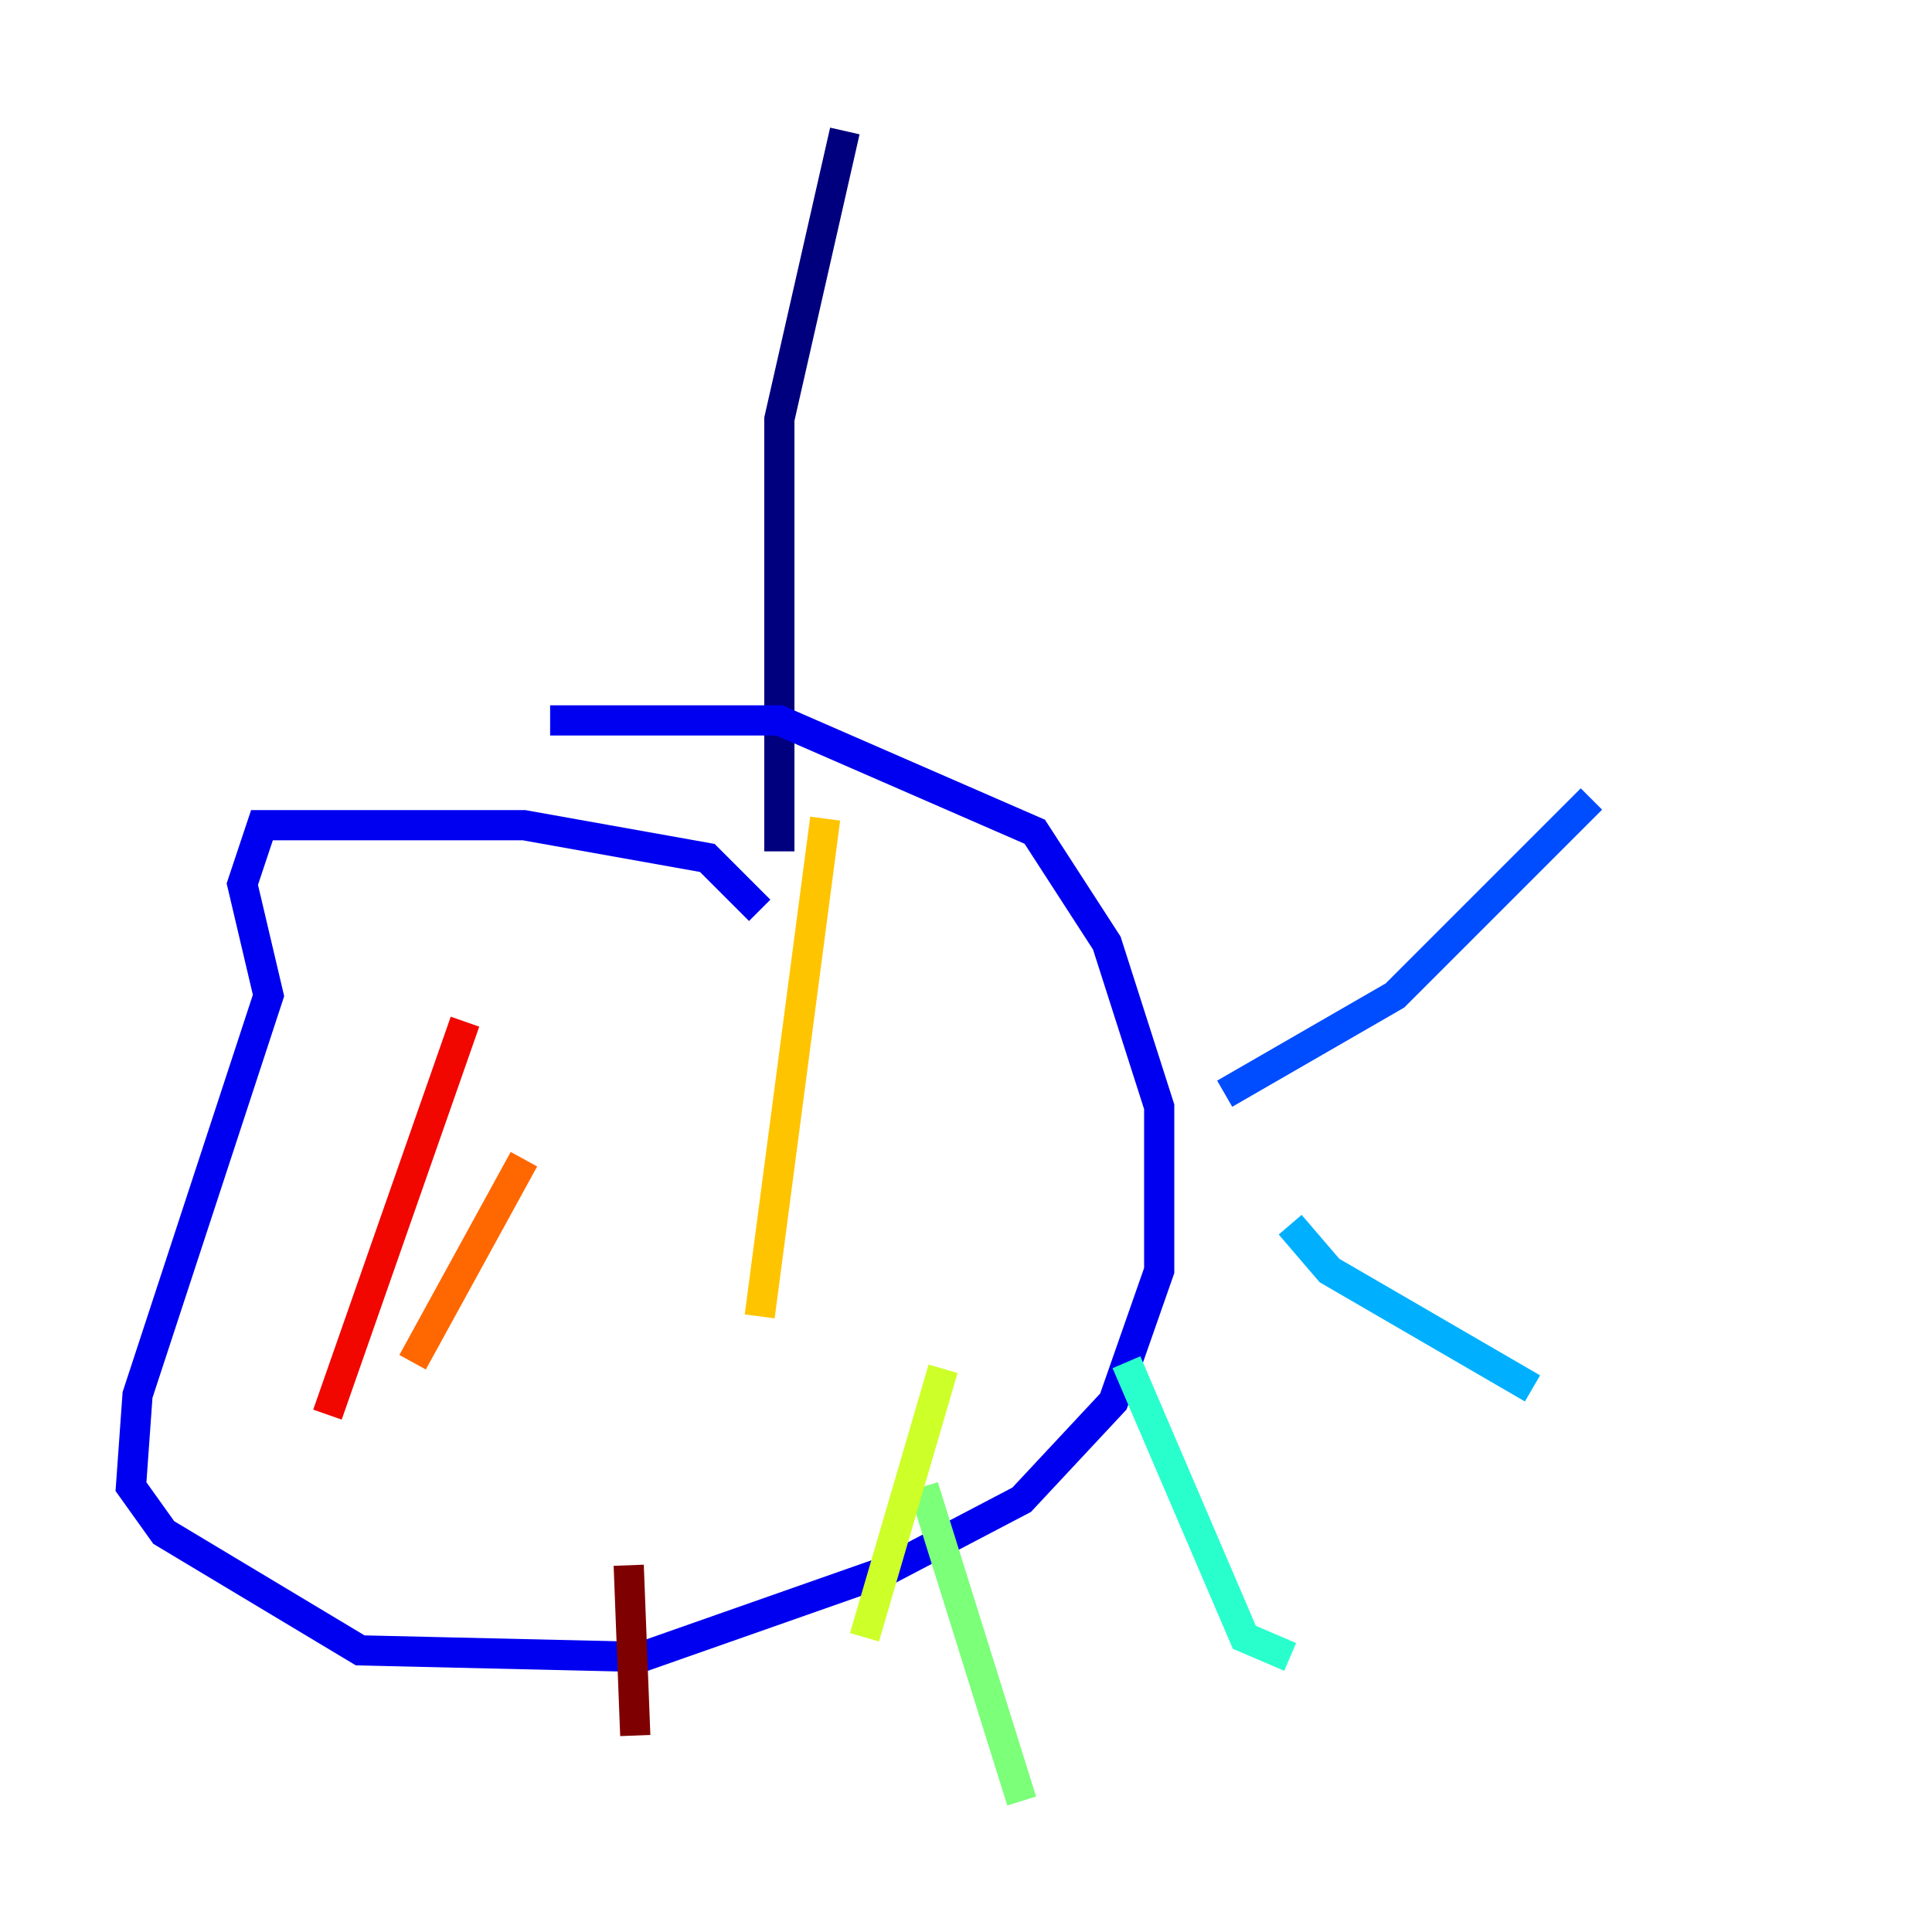 <?xml version="1.0" encoding="utf-8" ?>
<svg baseProfile="tiny" height="128" version="1.2" viewBox="0,0,128,128" width="128" xmlns="http://www.w3.org/2000/svg" xmlns:ev="http://www.w3.org/2001/xml-events" xmlns:xlink="http://www.w3.org/1999/xlink"><defs /><polyline fill="none" points="55.973,8.678 51.634,27.77 51.634,56.407" stroke="#00007f" stroke-width="2" /><polyline fill="none" points="50.332,60.312 46.861,56.841 34.712,54.671 17.356,54.671 16.054,58.576 17.79,65.953 9.112,92.42 8.678,98.495 10.848,101.532 23.864,109.342 42.522,109.776 58.576,104.136 67.688,99.363 73.763,92.854 76.8,84.176 76.8,73.329 73.329,62.481 68.556,55.105 51.634,47.729 36.447,47.729" stroke="#0000f1" stroke-width="2" /><polyline fill="none" points="81.139,72.461 92.42,65.953 105.437,52.936" stroke="#004cff" stroke-width="2" /><polyline fill="none" points="85.478,81.139 88.081,84.176 101.532,91.986" stroke="#00b0ff" stroke-width="2" /><polyline fill="none" points="74.63,90.251 82.441,108.475 85.478,109.776" stroke="#29ffcd" stroke-width="2" /><polyline fill="none" points="61.18,98.495 67.688,119.322" stroke="#7cff79" stroke-width="2" /><polyline fill="none" points="62.481,90.685 57.275,108.475" stroke="#cdff29" stroke-width="2" /><polyline fill="none" points="54.671,54.237 50.332,87.214" stroke="#ffc400" stroke-width="2" /><polyline fill="none" points="34.712,76.8 27.336,90.251" stroke="#ff6700" stroke-width="2" /><polyline fill="none" points="30.807,67.688 21.695,93.722" stroke="#f10700" stroke-width="2" /><polyline fill="none" points="41.654,103.702 42.088,114.983" stroke="#7f0000" stroke-width="2" /></svg>